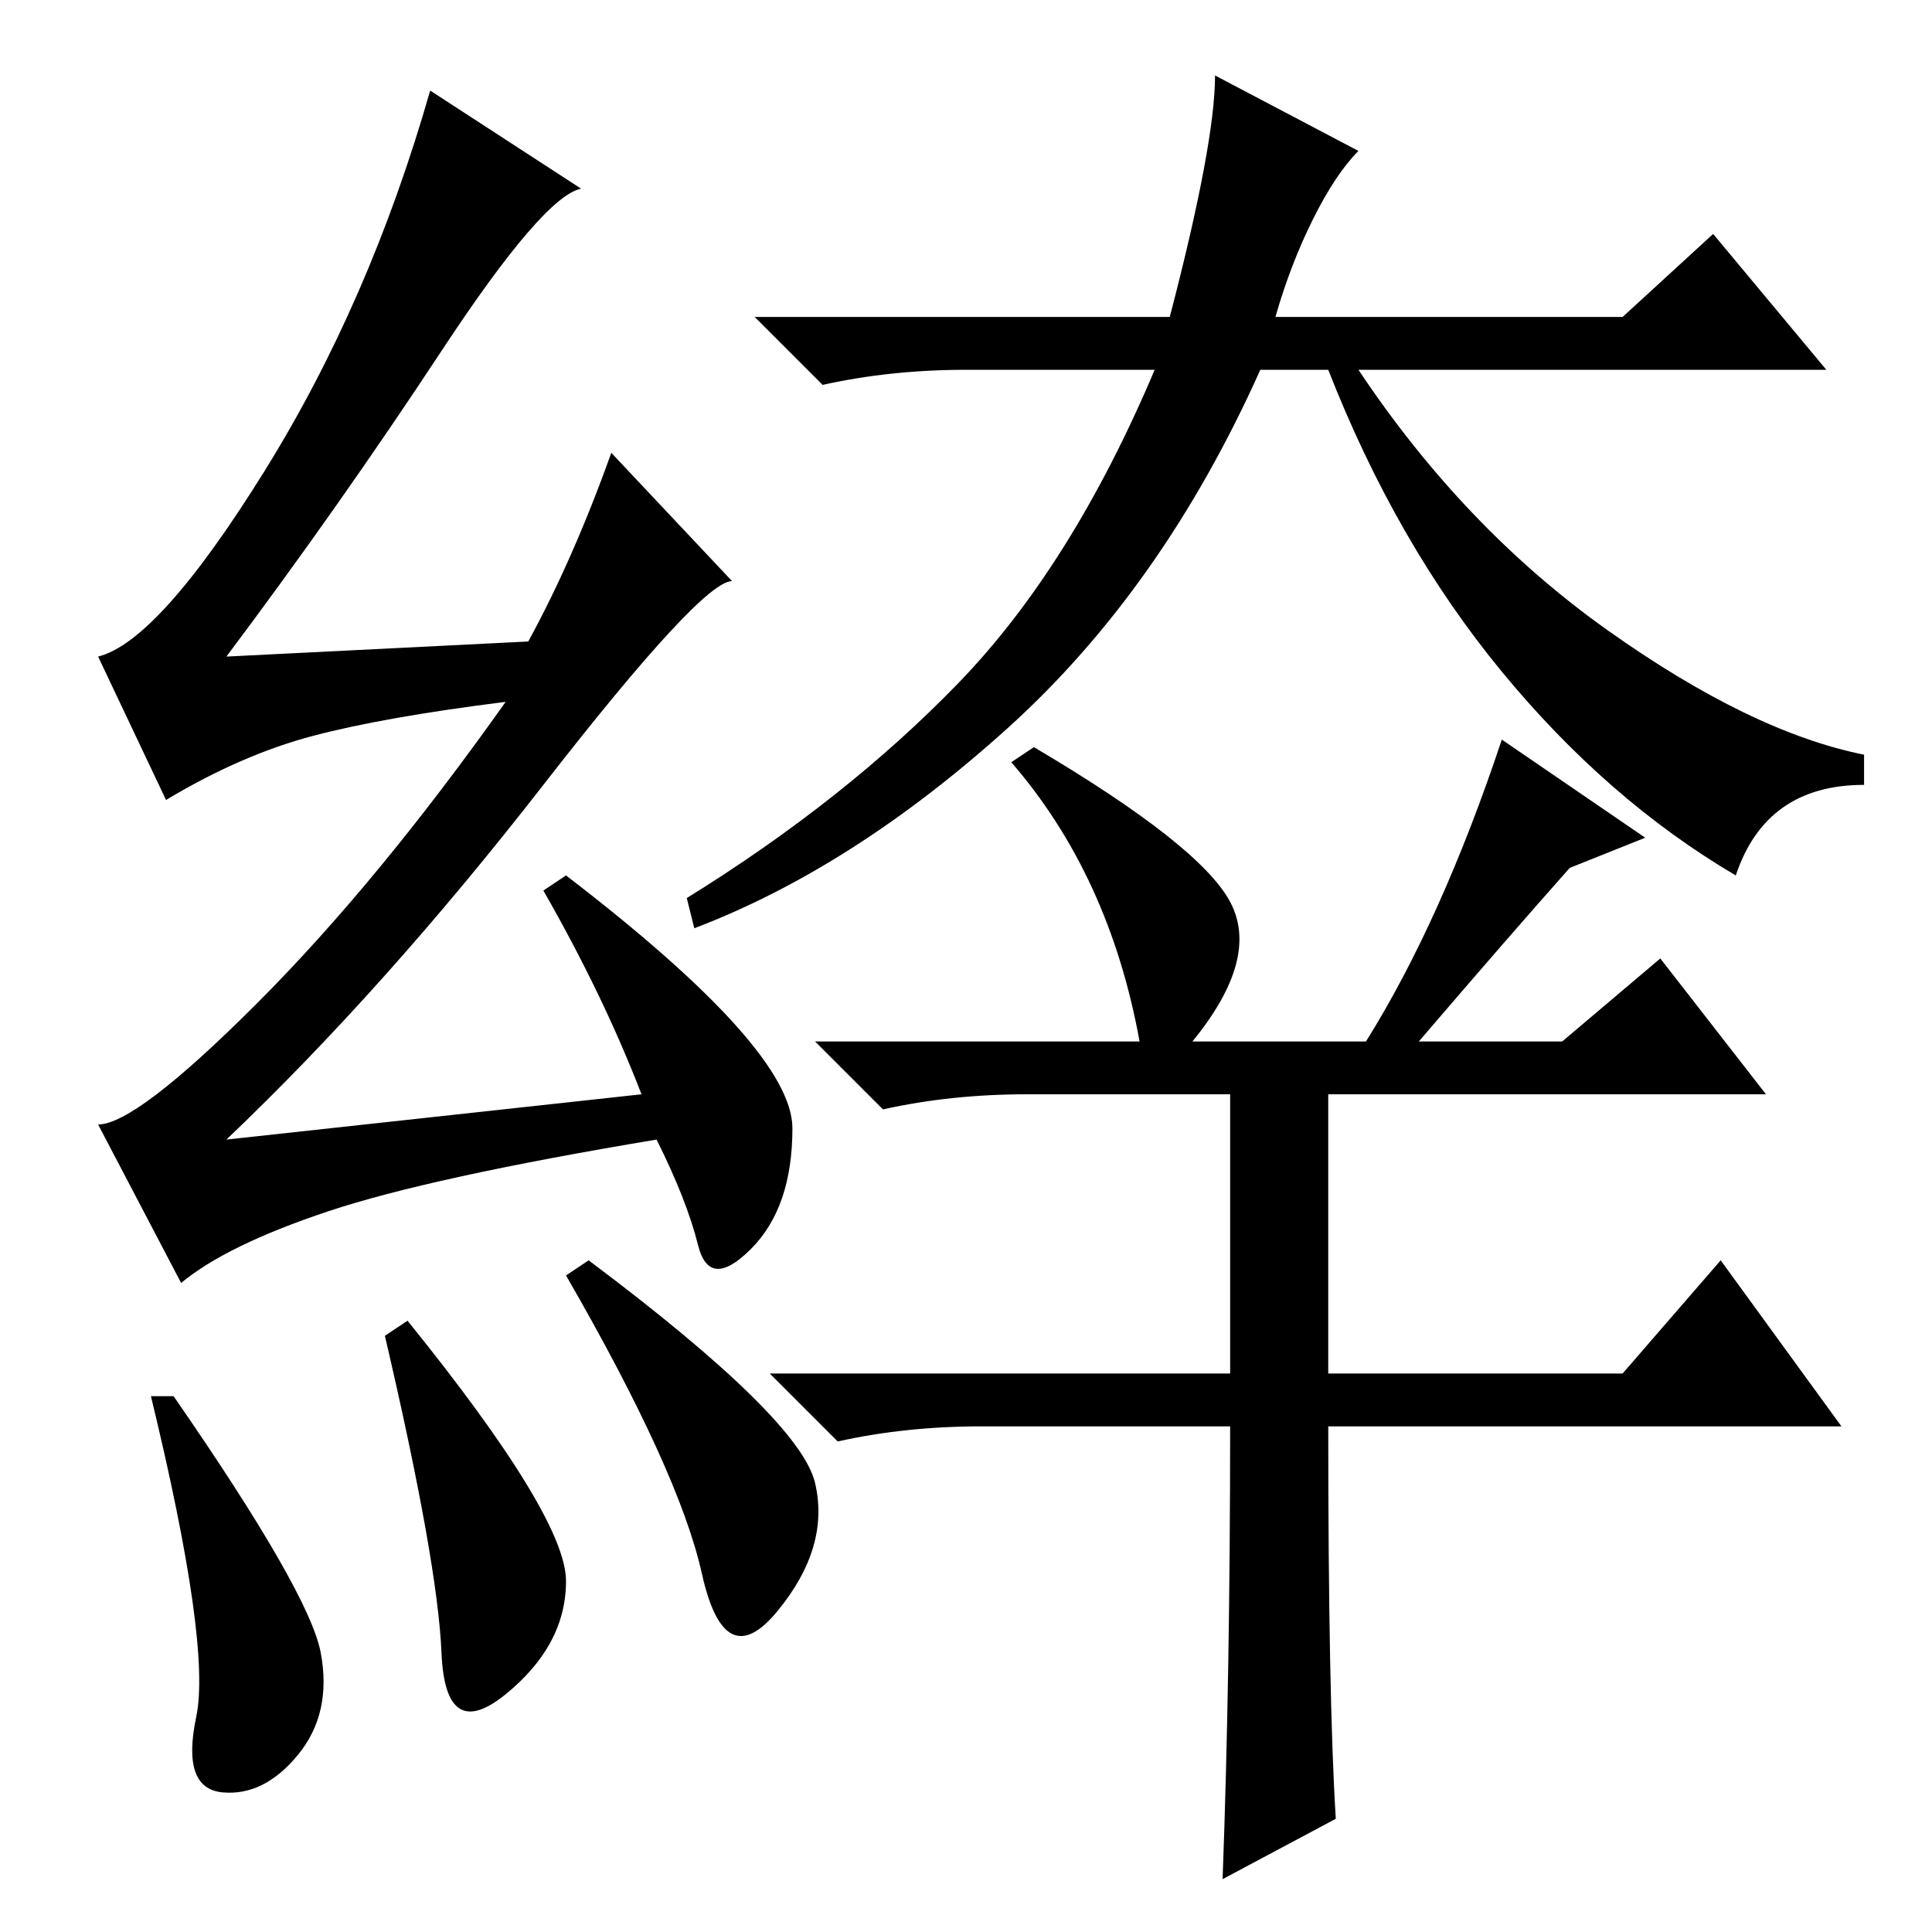 <?xml version="1.0" standalone="no"?>
<!DOCTYPE svg PUBLIC "-//W3C//DTD SVG 1.1//EN" "http://www.w3.org/Graphics/SVG/1.1/DTD/svg11.dtd" >
<svg xmlns="http://www.w3.org/2000/svg" xmlns:xlink="http://www.w3.org/1999/xlink" version="1.1" viewBox="0 -36 256 256">
  <g transform="matrix(1 0 0 -1 0 220)">
   <path fill="currentColor"
d="M54 81q21 -26 21 -34.5t-8 -15t-8.5 5.5t-7.5 42zM78 89q28 -21 30 -29.5t-5 -17t-10 5t-18 39.5zM58.5 209.5q-13.5 -20.5 -28.5 -40.5l40 2q6 11 11 25l16 -17q-4 0 -25 -27t-42 -47l55 6q-5 13 -13 27l3 2q30 -23 30 -33.5t-5.5 -16t-7 0.5t-5.5 14q-30 -5 -43.5 -9.5
t-19.5 -9.5l-11 21q5 0 21 16t33 40q-16 -2 -25.5 -4.5t-19.5 -8.5l-9 19q8 2 22 24.5t22 50.5l20 -13q-5 -1 -18.5 -21.5zM180 236q-3 -3 -6 -9t-5 -13h46l12 11l15 -18h-62q14 -21 33 -34.5t34 -16.5v-4q-13 0 -17 -12q-17 10 -31 27t-23 40h-9q-13 -29 -33.5 -47.5
t-41.5 -26.5l-1 4q21 13 36 28.5t26 41.5h-25q-10 0 -19 -2l-9 9h55q6 23 6 32zM188 118h19l13 11l14 -18h-98q-10 0 -19 -2l-9 9h43q-4 22 -17 37l3 2q22 -13 26 -20.5t-5 -18.5h23q10 16 18 40l19 -13l-10 -4q-8 -9 -20 -23zM176 114v-40h39l13 15l16 -22h-68q0 -36 1 -52
l-15 -8q1 27 1 60h-33q-10 0 -19 -2l-9 9h61v40h13zM23 71q18 -26 19.5 -34t-3 -13.5t-10 -5t-3.5 10t-6 42.5h3z" />
  </g>

</svg>
